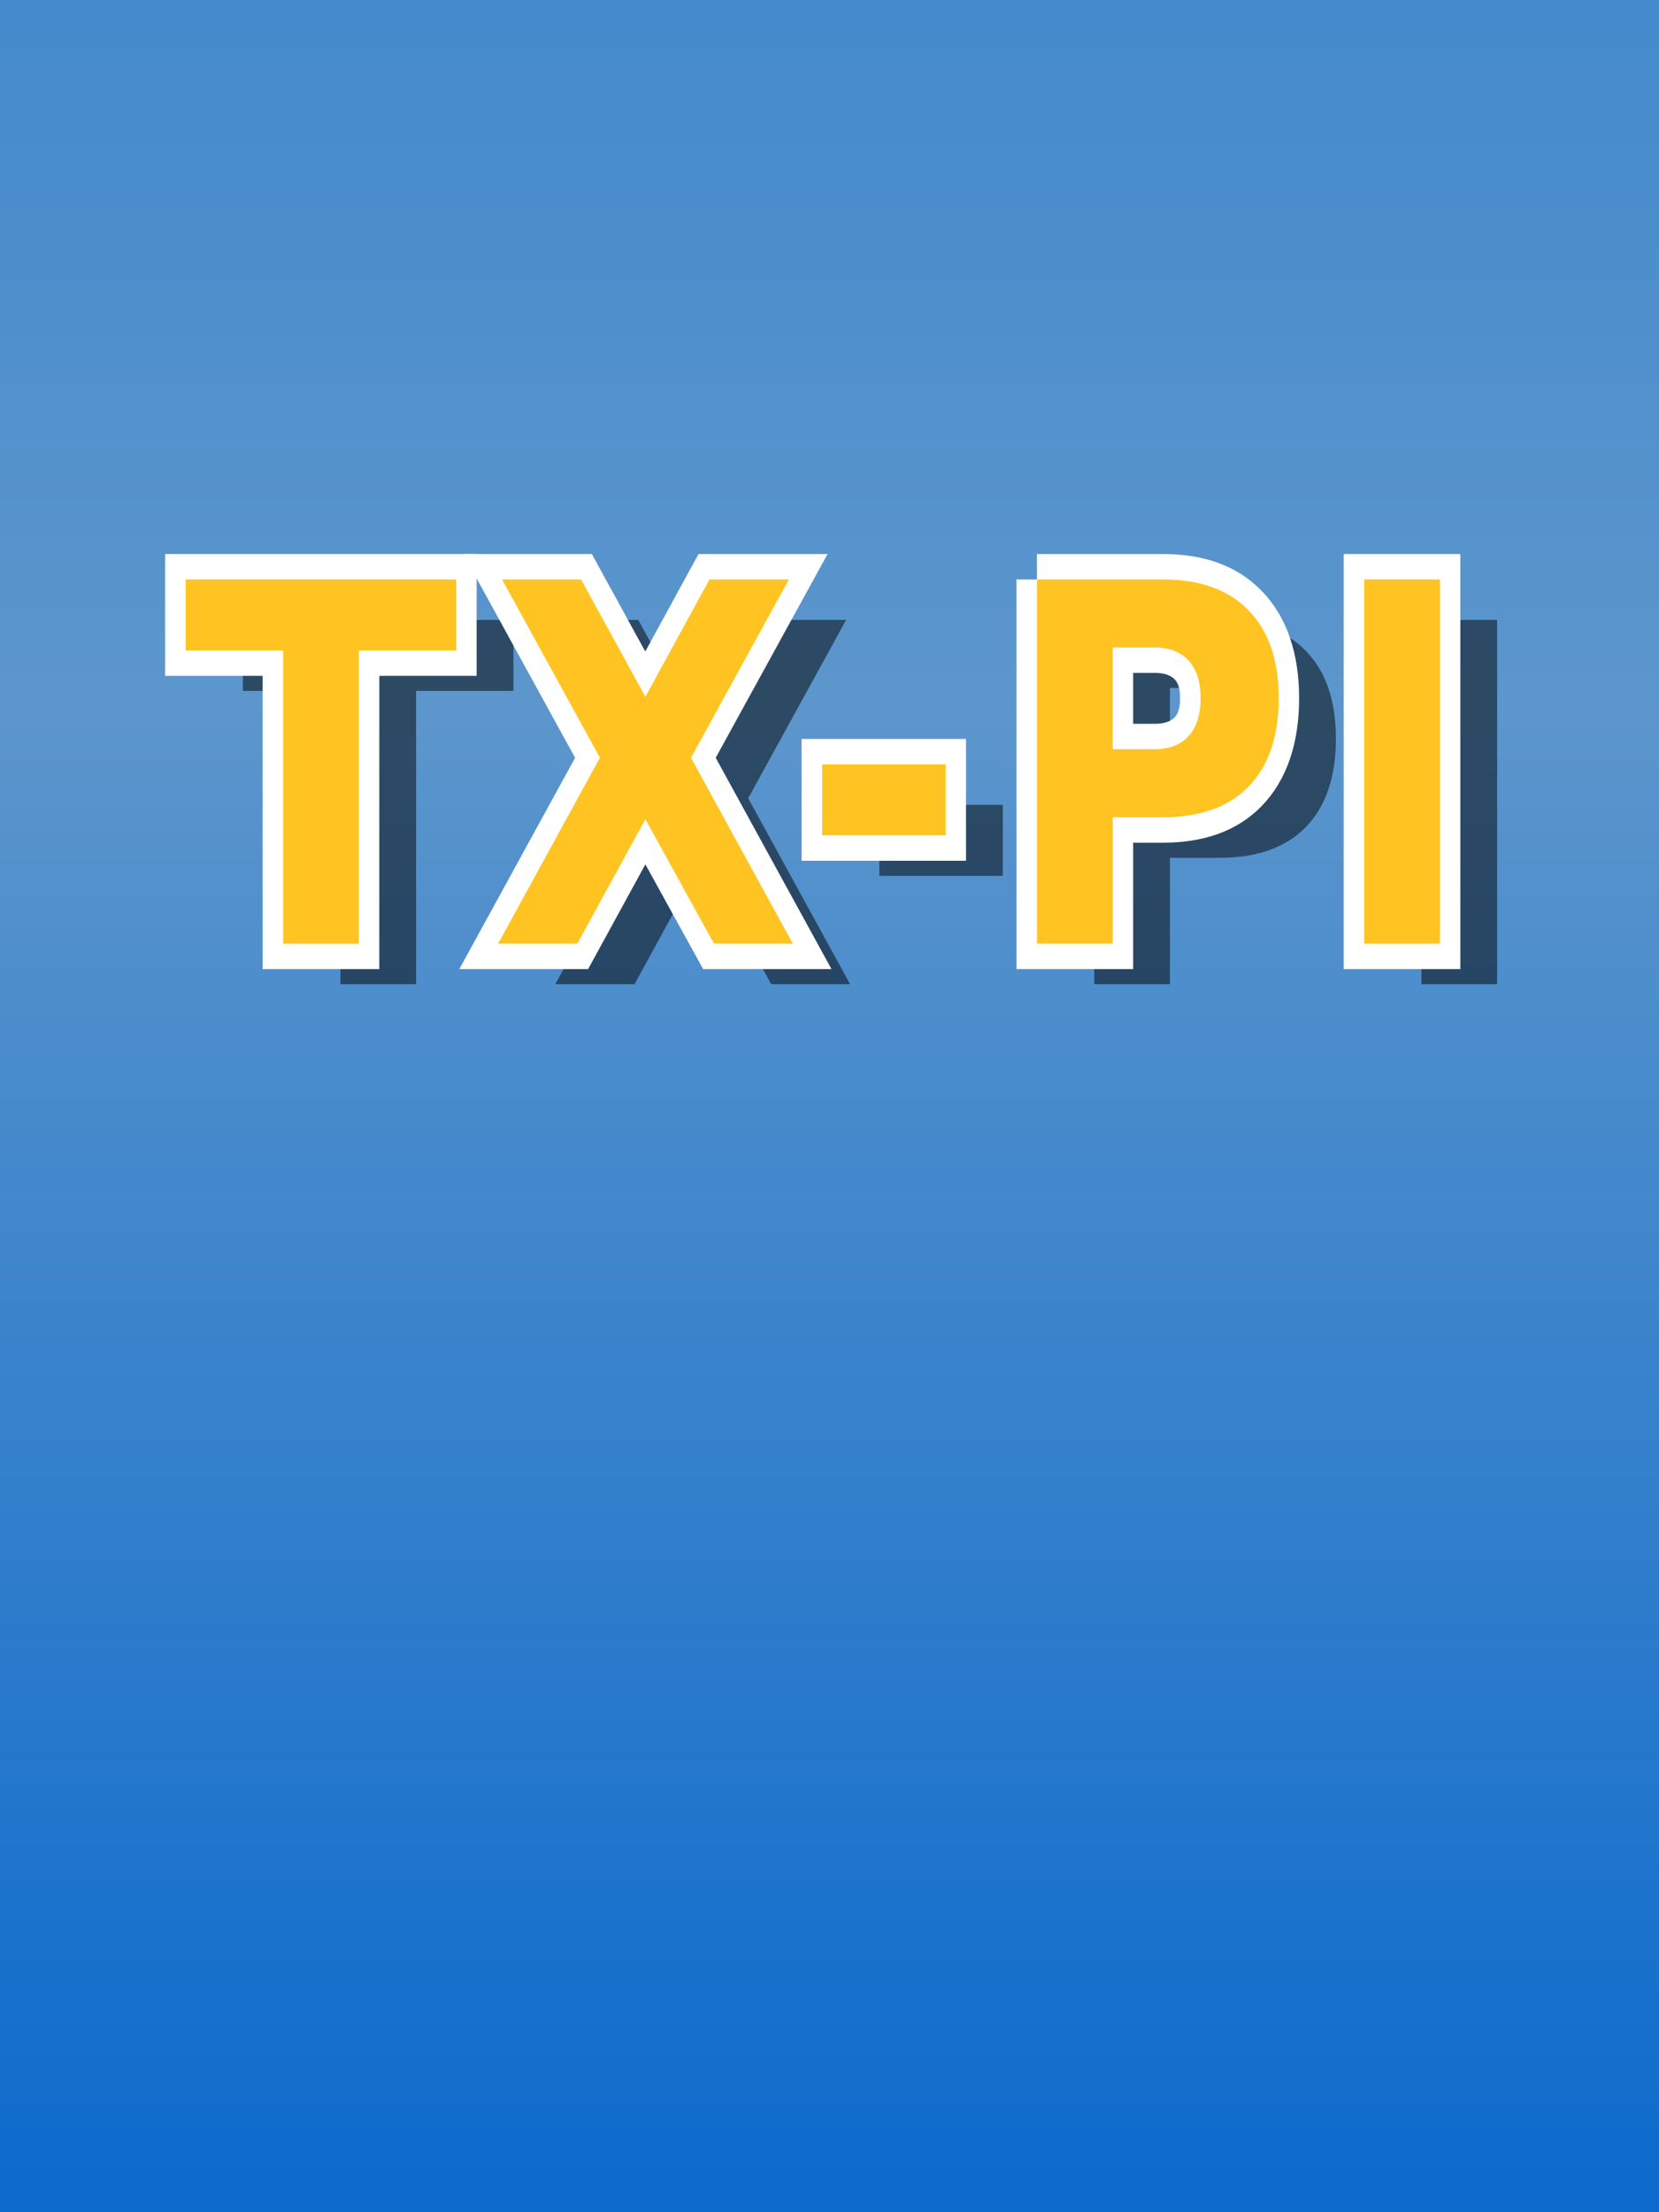 <?xml version="1.0" encoding="UTF-8" standalone="no"?>
<!-- Created with Inkscape (http://www.inkscape.org/) -->

<svg
   xmlns:dc="http://purl.org/dc/elements/1.1/"
   xmlns:cc="http://creativecommons.org/ns#"
   xmlns:rdf="http://www.w3.org/1999/02/22-rdf-syntax-ns#"
   xmlns:svg="http://www.w3.org/2000/svg"
   xmlns="http://www.w3.org/2000/svg"
   xmlns:xlink="http://www.w3.org/1999/xlink"
   xmlns:sodipodi="http://sodipodi.sourceforge.net/DTD/sodipodi-0.dtd"
   xmlns:inkscape="http://www.inkscape.org/namespaces/inkscape"
   width="240"
   height="320"
   viewBox="0 0 240 320"
   id="svg2"
   version="1.1"
   inkscape:version="0.91 r13725"
   sodipodi:docname="splash.svg"
   inkscape:export-filename="/home/tharbaum/tmp/txt/tx-pi/setup/splash.png"
   inkscape:export-xdpi="90"
   inkscape:export-ydpi="90">
  <defs
     id="defs4">
    <linearGradient
       id="linearGradient4167-6"
       inkscape:collect="always">
      <stop
         style="stop-color:#448acc;stop-opacity:1"
         offset="0"
         id="stop4185" />
      <stop
         id="stop4203"
         offset="0.319"
         style="stop-color:#5c96cc;stop-opacity:1" />
      <stop
         style="stop-color:#0c6acc;stop-opacity:1"
         offset="1"
         id="stop4183" />
    </linearGradient>
    <linearGradient
       inkscape:collect="always"
       xlink:href="#linearGradient4167-6"
       id="linearGradient4173"
       x1="120"
       y1="732.362"
       x2="120"
       y2="1052.362"
       gradientUnits="userSpaceOnUse" />
    <filter
       inkscape:collect="always"
       style="color-interpolation-filters:sRGB"
       id="filter4320"
       x="-0.028"
       width="1.056"
       y="-0.119"
       height="1.238">
      <feGaussianBlur
         inkscape:collect="always"
         stdDeviation="2.341"
         id="feGaussianBlur4322" />
    </filter>
  </defs>
  <sodipodi:namedview
     id="base"
     pagecolor="#ffffff"
     bordercolor="#666666"
     borderopacity="1.0"
     inkscape:pageopacity="0.0"
     inkscape:pageshadow="2"
     inkscape:zoom="1.979899"
     inkscape:cx="138.06924"
     inkscape:cy="192.95347"
     inkscape:document-units="px"
     inkscape:current-layer="layer1"
     showgrid="true"
     units="px"
     inkscape:window-width="947"
     inkscape:window-height="765"
     inkscape:window-x="1367"
     inkscape:window-y="112"
     inkscape:window-maximized="0">
    <inkscape:grid
       type="xygrid"
       id="grid4136" />
  </sodipodi:namedview>
  <g
     inkscape:label="Layer 1"
     inkscape:groupmode="layer"
     id="layer1"
     transform="translate(0,-732.362)">
    <rect
       style="opacity:1;fill:url(#linearGradient4173);fill-opacity:1;stroke:none;stroke-width:2;stroke-linecap:round;stroke-linejoin:round;stroke-miterlimit:4;stroke-dasharray:none;stroke-dashoffset:0;stroke-opacity:1"
       id="rect4157"
       width="240"
       height="320"
       x="0"
       y="732.362" />
    <g
       id="g4328"
       transform="translate(0,10)">
      <g
         id="text4205-5-5"
         style="font-style:normal;font-variant:normal;font-weight:bold;font-stretch:normal;font-size:64.878px;line-height:125%;font-family:sans-serif;-inkscape-font-specification:'sans-serif Bold';letter-spacing:5.19px;word-spacing:0px;fill:#000000;fill-opacity:0.506;stroke:none;stroke-width:6.6;stroke-linecap:butt;stroke-linejoin:miter;stroke-miterlimit:4;stroke-dasharray:none;stroke-opacity:1;filter:url(#filter4320)"
         transform="matrix(0.898,0,0,1.114,38.286,-24.143)">
        <path
           style="fill:#000000;fill-opacity:0.506;stroke:none;stroke-width:6.6;stroke-miterlimit:4;stroke-dasharray:none;stroke-opacity:1"
           inkscape:connector-curvature="0"
           id="path4228-6"
           d="m -3.512,750.608 43.59,0 0,9.219 -15.681,0 0,38.078 -12.196,0 0,-38.078 -15.713,0 0,-9.219 z" />
        <path
           style="fill:#000000;fill-opacity:0.506;stroke:none;stroke-width:6.6;stroke-miterlimit:4;stroke-dasharray:none;stroke-opacity:1"
           inkscape:connector-curvature="0"
           id="path4230-2"
           d="m 77.898,773.765 16.41,24.139 -12.703,0 -11.056,-16.156 -10.961,16.156 -12.767,0 16.41,-24.139 -15.776,-23.157 12.735,0 10.359,15.238 10.327,-15.238 12.798,0 -15.776,23.157 z" />
        <path
           style="fill:#000000;fill-opacity:0.506;stroke:none;stroke-width:6.6;stroke-miterlimit:4;stroke-dasharray:none;stroke-opacity:1"
           inkscape:connector-curvature="0"
           id="path4232-9"
           d="m 99.022,774.62 19.894,0 0,9.219 -19.894,0 0,-9.219 z" />
        <path
           style="fill:#000000;fill-opacity:0.506;stroke:none;stroke-width:6.6;stroke-miterlimit:4;stroke-dasharray:none;stroke-opacity:1"
           inkscape:connector-curvature="0"
           id="path4234-1"
           d="m 133.642,750.608 20.243,0 q 9.028,0 13.844,4.023 4.847,3.992 4.847,11.404 0,7.445 -4.847,11.468 -4.815,3.992 -13.844,3.992 l -8.046,0 0,16.41 -12.196,0 0,-47.297 z m 12.196,8.838 0,13.21 6.748,0 q 3.548,0 5.48,-1.711 1.932,-1.742 1.932,-4.91 0,-3.168 -1.932,-4.879 -1.932,-1.711 -5.48,-1.711 l -6.748,0 z" />
        <path
           style="fill:#000000;fill-opacity:0.506;stroke:none;stroke-width:6.6;stroke-miterlimit:4;stroke-dasharray:none;stroke-opacity:1"
           inkscape:connector-curvature="0"
           id="path4236-2"
           d="m 186.351,750.608 12.196,0 0,47.297 -12.196,0 0,-47.297 z" />
      </g>
      <g
         id="text4205-5"
         style="font-style:normal;font-variant:normal;font-weight:bold;font-stretch:normal;font-size:64.878px;line-height:125%;font-family:sans-serif;-inkscape-font-specification:'sans-serif Bold';letter-spacing:5.19px;word-spacing:0px;fill:none;fill-opacity:1;stroke:#ffffff;stroke-width:6.6;stroke-linecap:butt;stroke-linejoin:miter;stroke-miterlimit:4;stroke-dasharray:none;stroke-opacity:1"
         transform="matrix(0.898,0,0,1.114,30,-30)">
        <path
           style="fill:none;stroke:#ffffff;stroke-width:6.6;stroke-miterlimit:4;stroke-dasharray:none;stroke-opacity:1"
           inkscape:connector-curvature="0"
           id="path4228"
           d="m -3.512,750.608 43.59,0 0,9.219 -15.681,0 0,38.078 -12.196,0 0,-38.078 -15.713,0 0,-9.219 z" />
        <path
           style="fill:none;stroke:#ffffff;stroke-width:6.6;stroke-miterlimit:4;stroke-dasharray:none;stroke-opacity:1"
           inkscape:connector-curvature="0"
           id="path4230"
           d="m 77.898,773.765 16.41,24.139 -12.703,0 -11.056,-16.156 -10.961,16.156 -12.767,0 16.41,-24.139 -15.776,-23.157 12.735,0 10.359,15.238 10.327,-15.238 12.798,0 -15.776,23.157 z" />
        <path
           style="fill:none;stroke:#ffffff;stroke-width:6.6;stroke-miterlimit:4;stroke-dasharray:none;stroke-opacity:1"
           inkscape:connector-curvature="0"
           id="path4232"
           d="m 99.022,774.62 19.894,0 0,9.219 -19.894,0 0,-9.219 z" />
        <path
           style="fill:none;stroke:#ffffff;stroke-width:6.6;stroke-miterlimit:4;stroke-dasharray:none;stroke-opacity:1"
           inkscape:connector-curvature="0"
           id="path4234"
           d="m 133.642,750.608 20.243,0 q 9.028,0 13.844,4.023 4.847,3.992 4.847,11.404 0,7.445 -4.847,11.468 -4.815,3.992 -13.844,3.992 l -8.046,0 0,16.41 -12.196,0 0,-47.297 z m 12.196,8.838 0,13.21 6.748,0 q 3.548,0 5.48,-1.711 1.932,-1.742 1.932,-4.91 0,-3.168 -1.932,-4.879 -1.932,-1.711 -5.48,-1.711 l -6.748,0 z" />
        <path
           style="fill:none;stroke:#ffffff;stroke-width:6.6;stroke-miterlimit:4;stroke-dasharray:none;stroke-opacity:1"
           inkscape:connector-curvature="0"
           id="path4236"
           d="m 186.351,750.608 12.196,0 0,47.297 -12.196,0 0,-47.297 z" />
      </g>
      <g
         transform="scale(0.898,1.114)"
         style="font-style:normal;font-variant:normal;font-weight:bold;font-stretch:normal;font-size:64.878px;line-height:125%;font-family:sans-serif;-inkscape-font-specification:'sans-serif Bold';letter-spacing:5.19px;word-spacing:0px;fill:#ffc421;fill-opacity:1;stroke:none;stroke-width:1px;stroke-linecap:butt;stroke-linejoin:miter;stroke-opacity:1"
         id="text4205">
        <path
           d="m 29.905,723.676 43.59,0 0,9.219 -15.681,0 0,38.078 -12.196,0 0,-38.078 -15.713,0 0,-9.219 z"
           style=""
           id="path4158" />
        <path
           d="m 111.315,746.833 16.41,24.139 -12.703,0 -11.056,-16.156 -10.961,16.156 -12.767,0 16.41,-24.139 -15.776,-23.157 12.735,0 10.359,15.238 10.327,-15.238 12.798,0 -15.776,23.157 z"
           style=""
           id="path4160" />
        <path
           d="m 132.439,747.688 19.894,0 0,9.219 -19.894,0 0,-9.219 z"
           style=""
           id="path4162" />
        <path
           d="m 167.059,723.676 20.243,0 q 9.028,0 13.844,4.023 4.847,3.992 4.847,11.404 0,7.445 -4.847,11.468 -4.815,3.992 -13.844,3.992 l -8.046,0 0,16.41 -12.196,0 0,-47.297 z m 12.196,8.838 0,13.21 6.748,0 q 3.548,0 5.48,-1.711 1.932,-1.742 1.932,-4.91 0,-3.168 -1.932,-4.879 -1.932,-1.711 -5.48,-1.711 l -6.748,0 z"
           style=""
           id="path4164" />
        <path
           d="m 219.768,723.676 12.196,0 0,47.297 -12.196,0 0,-47.297 z"
           style=""
           id="path4166" />
      </g>
    </g>
  </g>
</svg>

